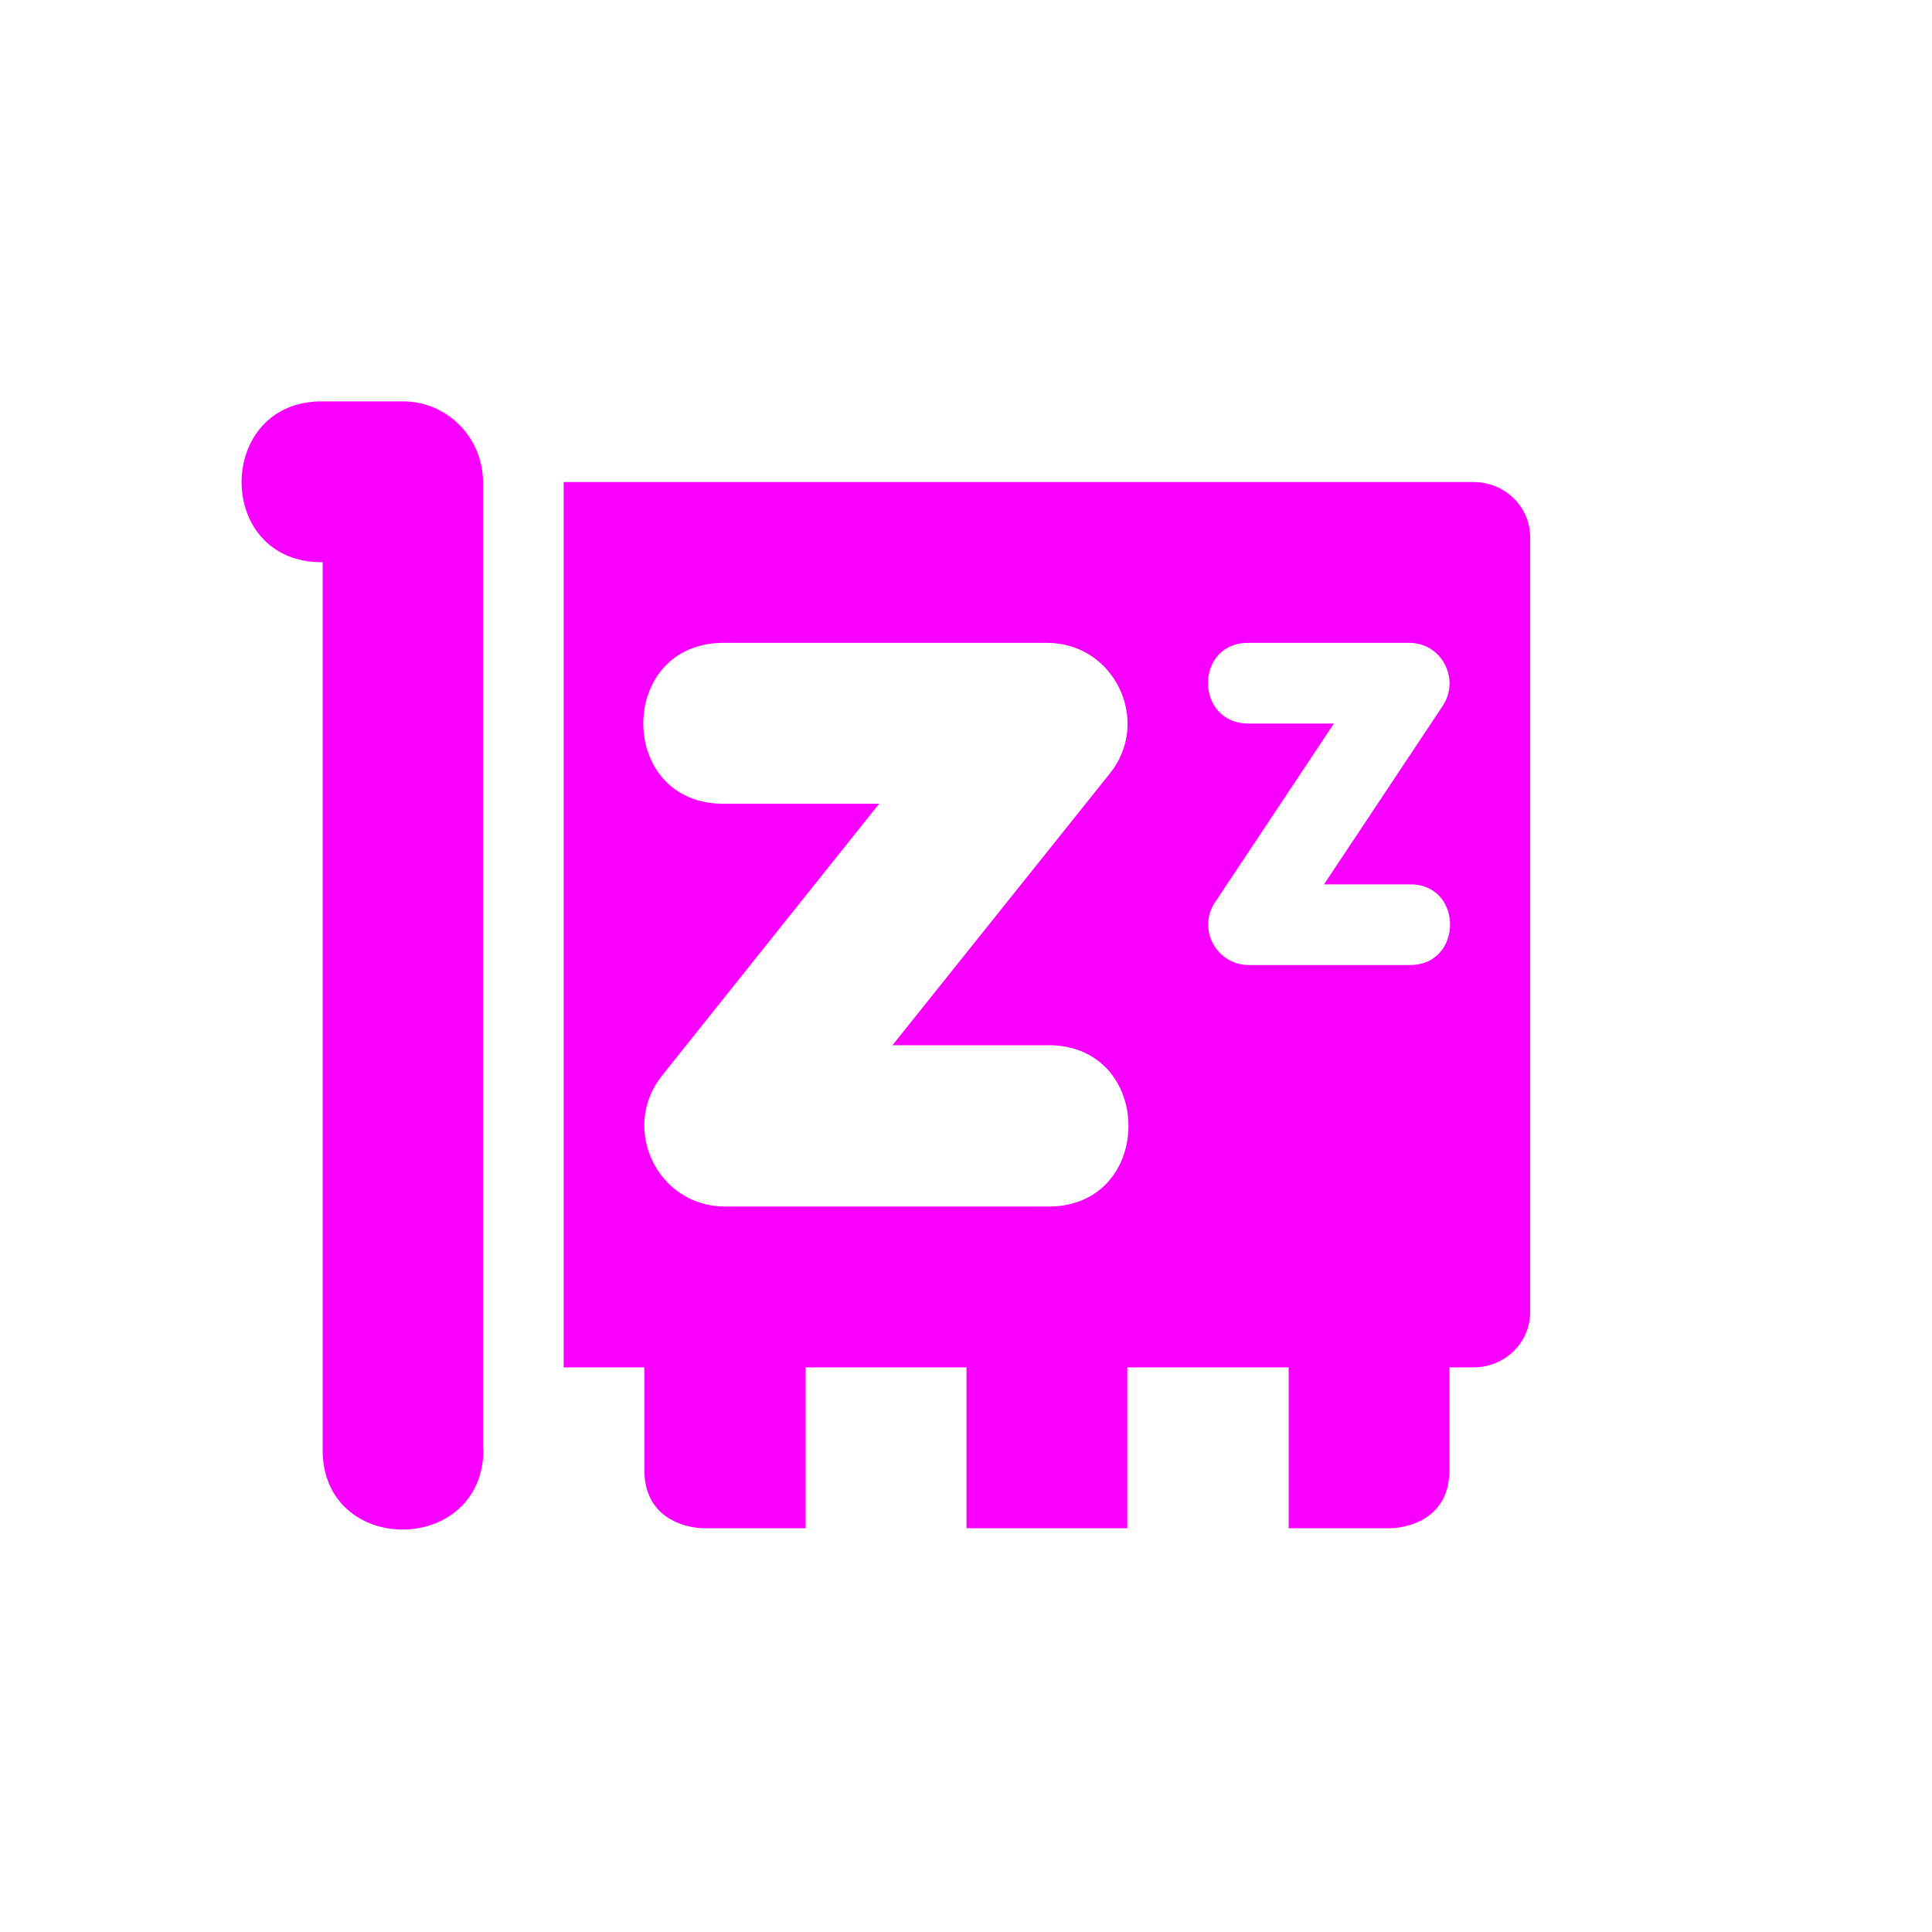 <svg xmlns="http://www.w3.org/2000/svg" xmlns:xlink="http://www.w3.org/1999/xlink" width="16" height="16" viewBox="0 0 16 16" version="1.1">
<g id="surface1">
<path style=" stroke:none;fill-rule:nonzero;fill:rgb(96.863%,0%,100%);fill-opacity:1;" d="M 2.68 3.324 C 1.781 3.309 1.77 4.664 2.672 4.656 L 2.672 11.992 C 2.656 12.891 4.004 12.891 4.004 12 L 4 12 L 4 3.973 C 3.988 3.613 3.699 3.324 3.336 3.324 Z M 4.668 3.992 L 4.668 11.324 L 5.336 11.324 L 5.336 12.172 C 5.336 12.656 5.82 12.656 5.82 12.656 L 6.672 12.656 L 6.672 11.324 L 8.004 11.324 L 8.004 12.656 L 9.336 12.656 L 9.336 11.324 L 10.672 11.324 L 10.672 12.656 L 11.52 12.656 C 11.52 12.656 12.004 12.656 12.004 12.172 L 12.004 11.324 L 12.203 11.324 C 12.461 11.324 12.672 11.121 12.672 10.867 L 12.672 4.449 C 12.672 4.195 12.461 3.992 12.203 3.992 Z M 6.004 5.324 L 8.672 5.324 C 9.23 5.324 9.539 5.973 9.191 6.406 L 7.391 8.656 L 8.672 8.656 C 9.57 8.645 9.57 10.004 8.672 9.992 L 6.004 9.992 C 5.445 9.992 5.133 9.344 5.484 8.906 L 7.281 6.656 L 6.004 6.656 C 5.102 6.672 5.102 5.312 6.004 5.324 Z M 10.344 5.324 L 11.672 5.324 C 11.938 5.324 12.094 5.621 11.949 5.844 L 10.965 7.324 L 11.672 7.324 C 12.121 7.316 12.121 7.996 11.672 7.992 L 10.344 7.992 C 10.074 7.992 9.914 7.695 10.062 7.473 L 11.047 5.992 L 10.344 5.992 C 9.891 5.996 9.891 5.316 10.344 5.324 Z M 10.344 5.324 "/>
</g>
</svg>
